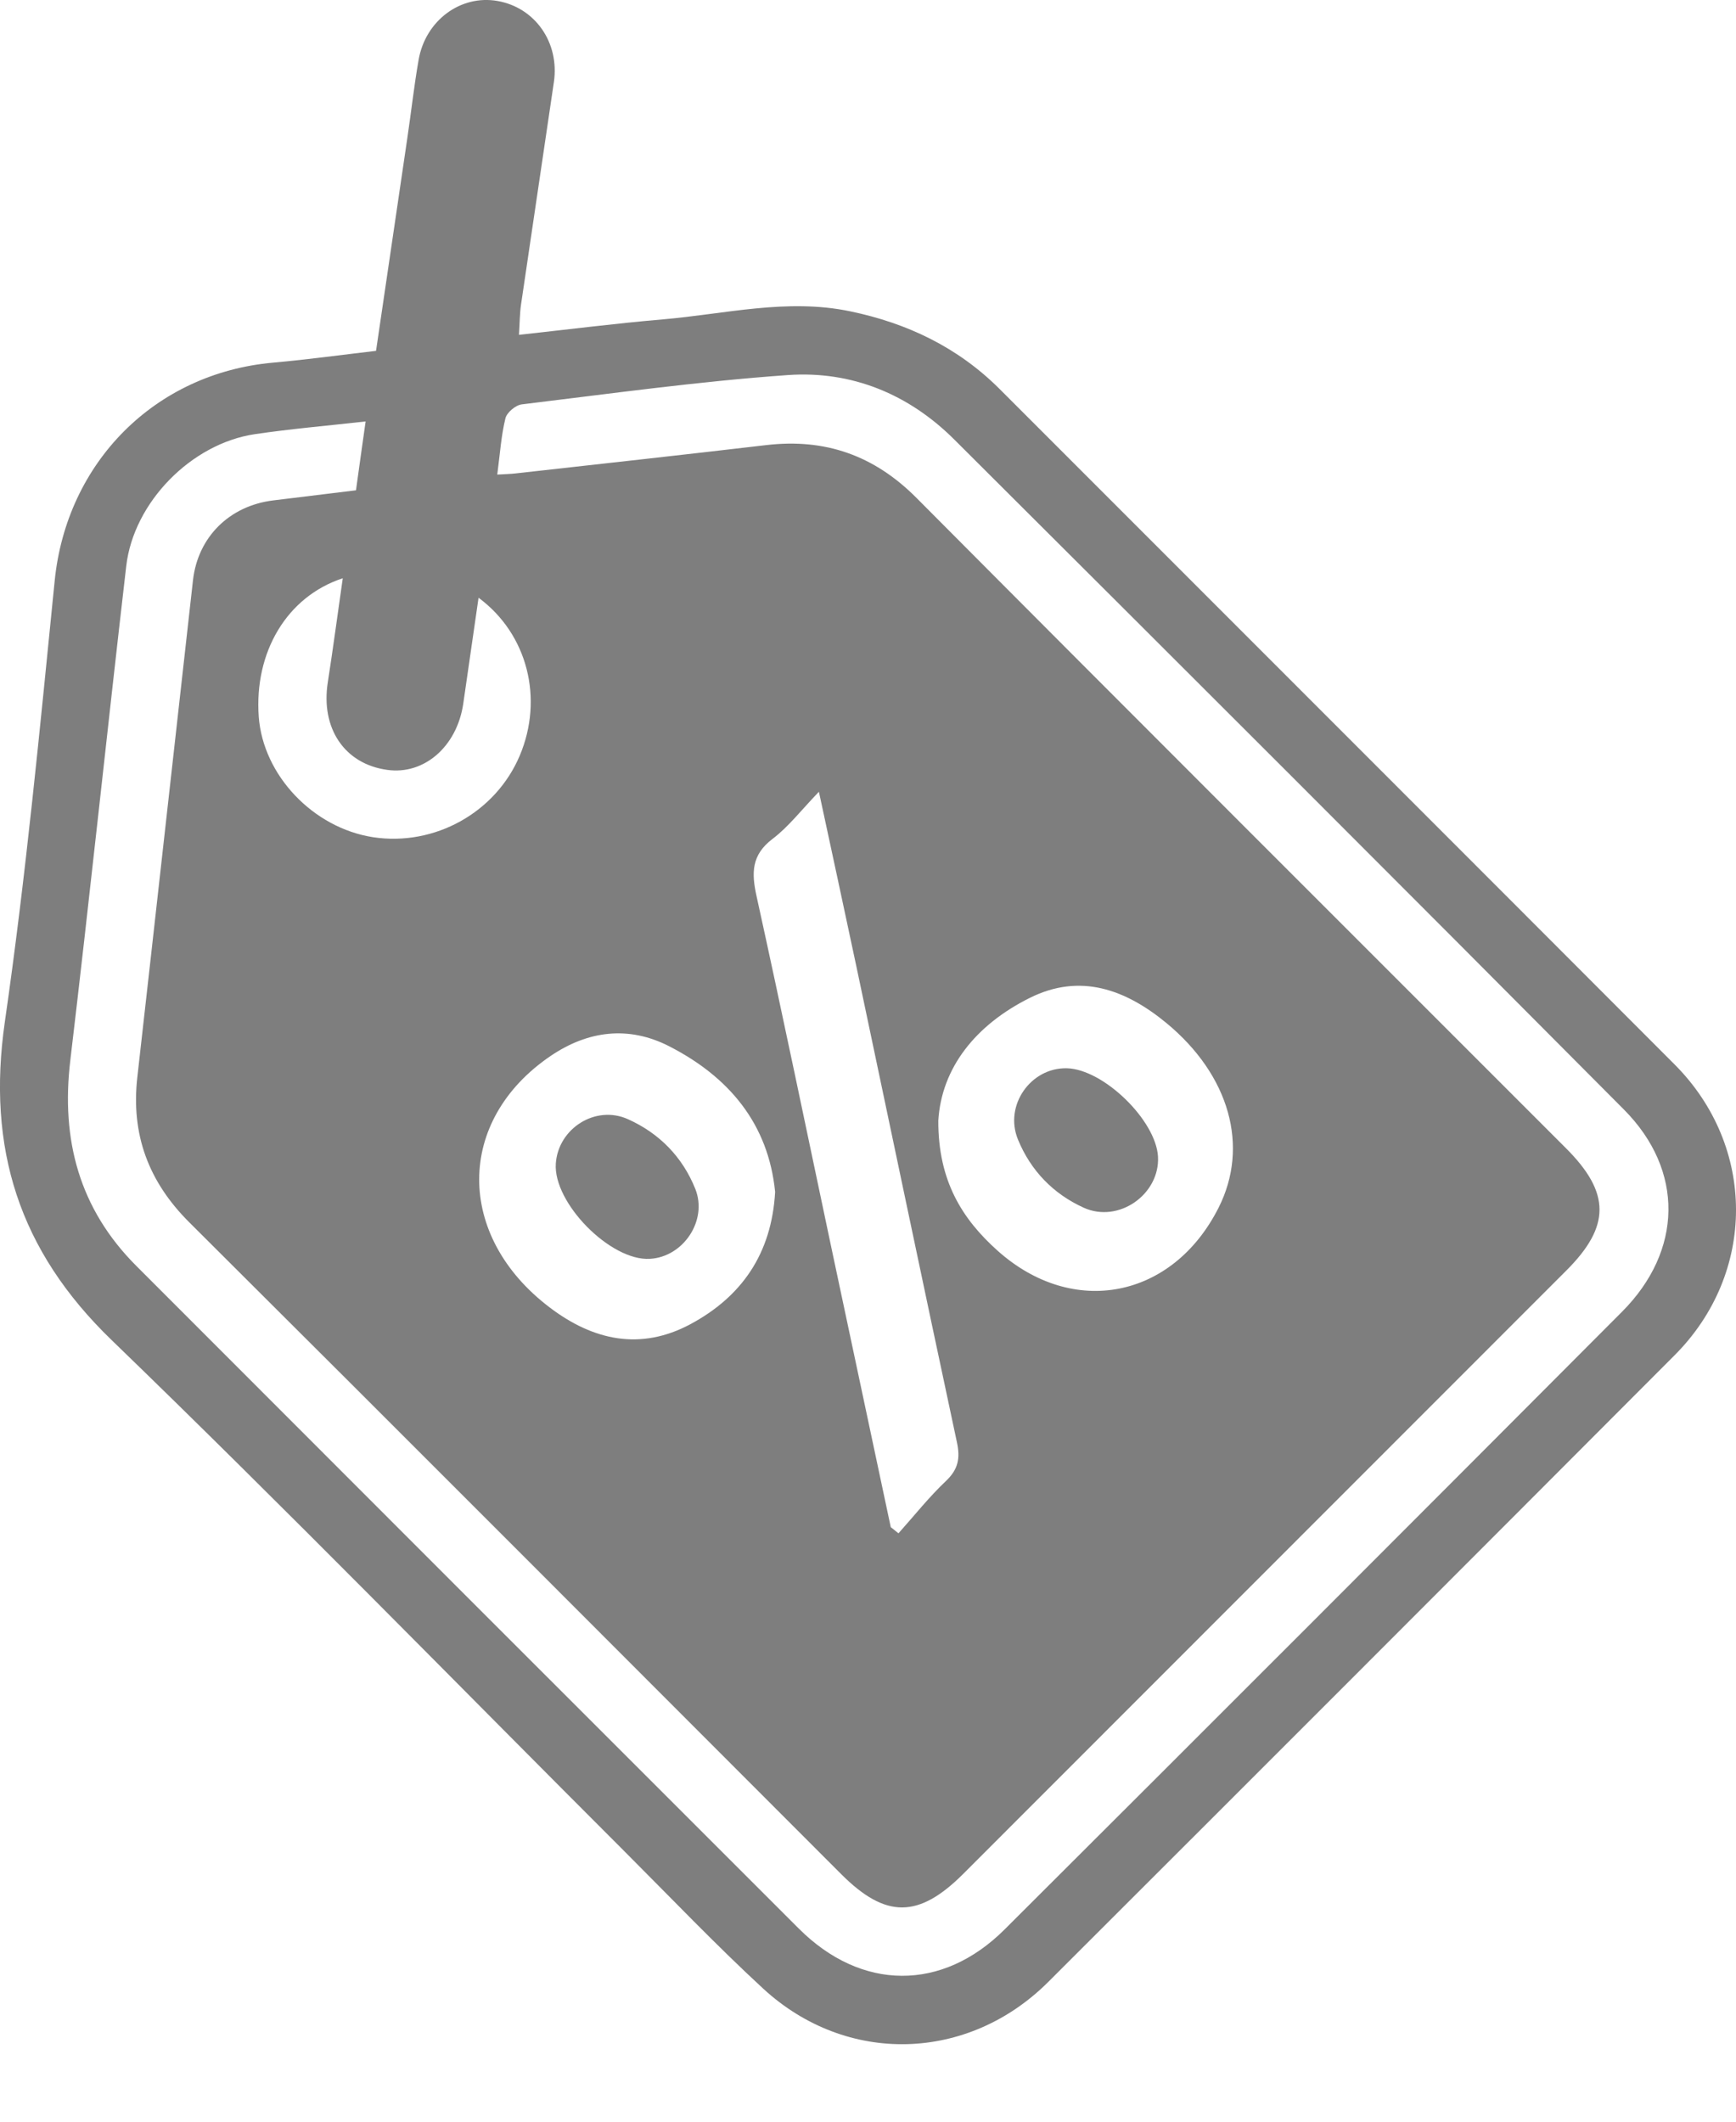 <svg width="18" height="22" viewBox="0 0 18 22" fill="none" xmlns="http://www.w3.org/2000/svg">
<g id="Group 224">
<path id="Vector" d="M3.899 3.638C4.008 2.897 4.115 2.166 4.223 1.435C4.263 1.165 4.293 0.893 4.34 0.623C4.41 0.213 4.776 -0.057 5.158 0.01C5.548 0.078 5.803 0.441 5.743 0.851C5.631 1.619 5.515 2.386 5.403 3.154C5.389 3.247 5.389 3.343 5.381 3.472C5.893 3.416 6.38 3.354 6.869 3.312C7.516 3.257 8.158 3.091 8.815 3.228C9.407 3.351 9.931 3.601 10.363 4.032C12.696 6.367 15.031 8.7 17.363 11.037C18.212 11.888 18.213 13.202 17.363 14.053C15.201 16.221 13.036 18.387 10.869 20.551C10.036 21.382 8.778 21.417 7.913 20.62C7.42 20.165 6.957 19.679 6.483 19.205C4.71 17.433 2.96 15.638 1.158 13.896C0.195 12.966 -0.138 11.906 0.05 10.597C0.269 9.079 0.414 7.55 0.567 6.022C0.69 4.797 1.604 3.869 2.834 3.76C3.184 3.729 3.532 3.681 3.899 3.638L3.899 3.638ZM5.155 4.921C5.243 4.916 5.294 4.915 5.345 4.909C6.212 4.812 7.079 4.717 7.947 4.615C8.557 4.544 9.064 4.722 9.503 5.163C11.743 7.416 13.993 9.66 16.238 11.907C16.7 12.369 16.7 12.716 16.24 13.175C14.156 15.26 12.073 17.345 9.989 19.429C9.525 19.893 9.184 19.895 8.723 19.434C6.471 17.181 4.222 14.924 1.964 12.676C1.538 12.252 1.357 11.762 1.424 11.169C1.618 9.452 1.808 7.733 2.001 6.016C2.052 5.568 2.379 5.245 2.831 5.189C3.117 5.154 3.403 5.119 3.691 5.084C3.725 4.842 3.754 4.627 3.791 4.37C3.389 4.415 3.013 4.447 2.642 4.502C1.984 4.6 1.386 5.207 1.309 5.869C1.111 7.577 0.932 9.288 0.729 10.995C0.631 11.818 0.821 12.533 1.413 13.126C3.702 15.417 5.991 17.708 8.283 19.998C8.93 20.645 9.769 20.653 10.417 20.006C12.554 17.875 14.687 15.74 16.818 13.602C17.448 12.97 17.465 12.136 16.838 11.505C14.53 9.183 12.213 6.869 9.895 4.558C9.422 4.086 8.83 3.843 8.17 3.889C7.248 3.954 6.329 4.082 5.411 4.193C5.347 4.2 5.256 4.277 5.241 4.336C5.197 4.514 5.185 4.7 5.156 4.921L5.155 4.921ZM9.236 15.835C9.263 15.856 9.29 15.878 9.316 15.899C9.48 15.716 9.633 15.522 9.811 15.354C9.937 15.233 9.957 15.119 9.922 14.955C9.57 13.309 9.226 11.662 8.878 10.014C8.755 9.433 8.629 8.853 8.491 8.21C8.306 8.402 8.176 8.573 8.011 8.698C7.79 8.865 7.791 9.052 7.845 9.295C8.112 10.509 8.364 11.726 8.621 12.941C8.826 13.906 9.031 14.87 9.236 15.835V15.835ZM9.729 11.621C9.727 12.246 9.978 12.641 10.343 12.968C11.126 13.669 12.158 13.465 12.634 12.525C12.957 11.888 12.749 11.148 12.093 10.607C11.67 10.259 11.2 10.087 10.678 10.347C10.115 10.627 9.762 11.074 9.729 11.62L9.729 11.621ZM8.037 12.359C7.967 11.654 7.56 11.166 6.935 10.847C6.516 10.634 6.097 10.687 5.711 10.948C4.724 11.617 4.721 12.817 5.702 13.559C6.152 13.9 6.642 14.007 7.158 13.731C7.689 13.446 8.001 13.001 8.037 12.359ZM4.962 6.198C4.906 6.585 4.855 6.942 4.803 7.299C4.737 7.742 4.397 8.037 4.015 7.983C3.572 7.922 3.324 7.552 3.399 7.074C3.454 6.72 3.501 6.365 3.554 5.996C2.974 6.186 2.634 6.763 2.683 7.433C2.728 8.039 3.247 8.585 3.868 8.681C4.507 8.778 5.141 8.425 5.39 7.833C5.637 7.246 5.473 6.576 4.962 6.198V6.198Z" fill="#7E7E7E"/>
<path id="Vector_2" d="M11.062 11.077C11.441 11.086 11.986 11.616 12.007 11.994C12.027 12.384 11.599 12.687 11.237 12.523C10.921 12.38 10.687 12.138 10.555 11.816C10.409 11.462 10.688 11.068 11.062 11.077Z" fill="#7E7E7E"/>
<path id="Vector_3" d="M5.763 12.065C5.788 11.7 6.176 11.454 6.511 11.605C6.836 11.751 7.076 11.996 7.209 12.327C7.34 12.653 7.087 13.033 6.739 13.053C6.331 13.078 5.735 12.473 5.763 12.065H5.763Z" fill="#7E7E7E"/>
</g>
</svg>
